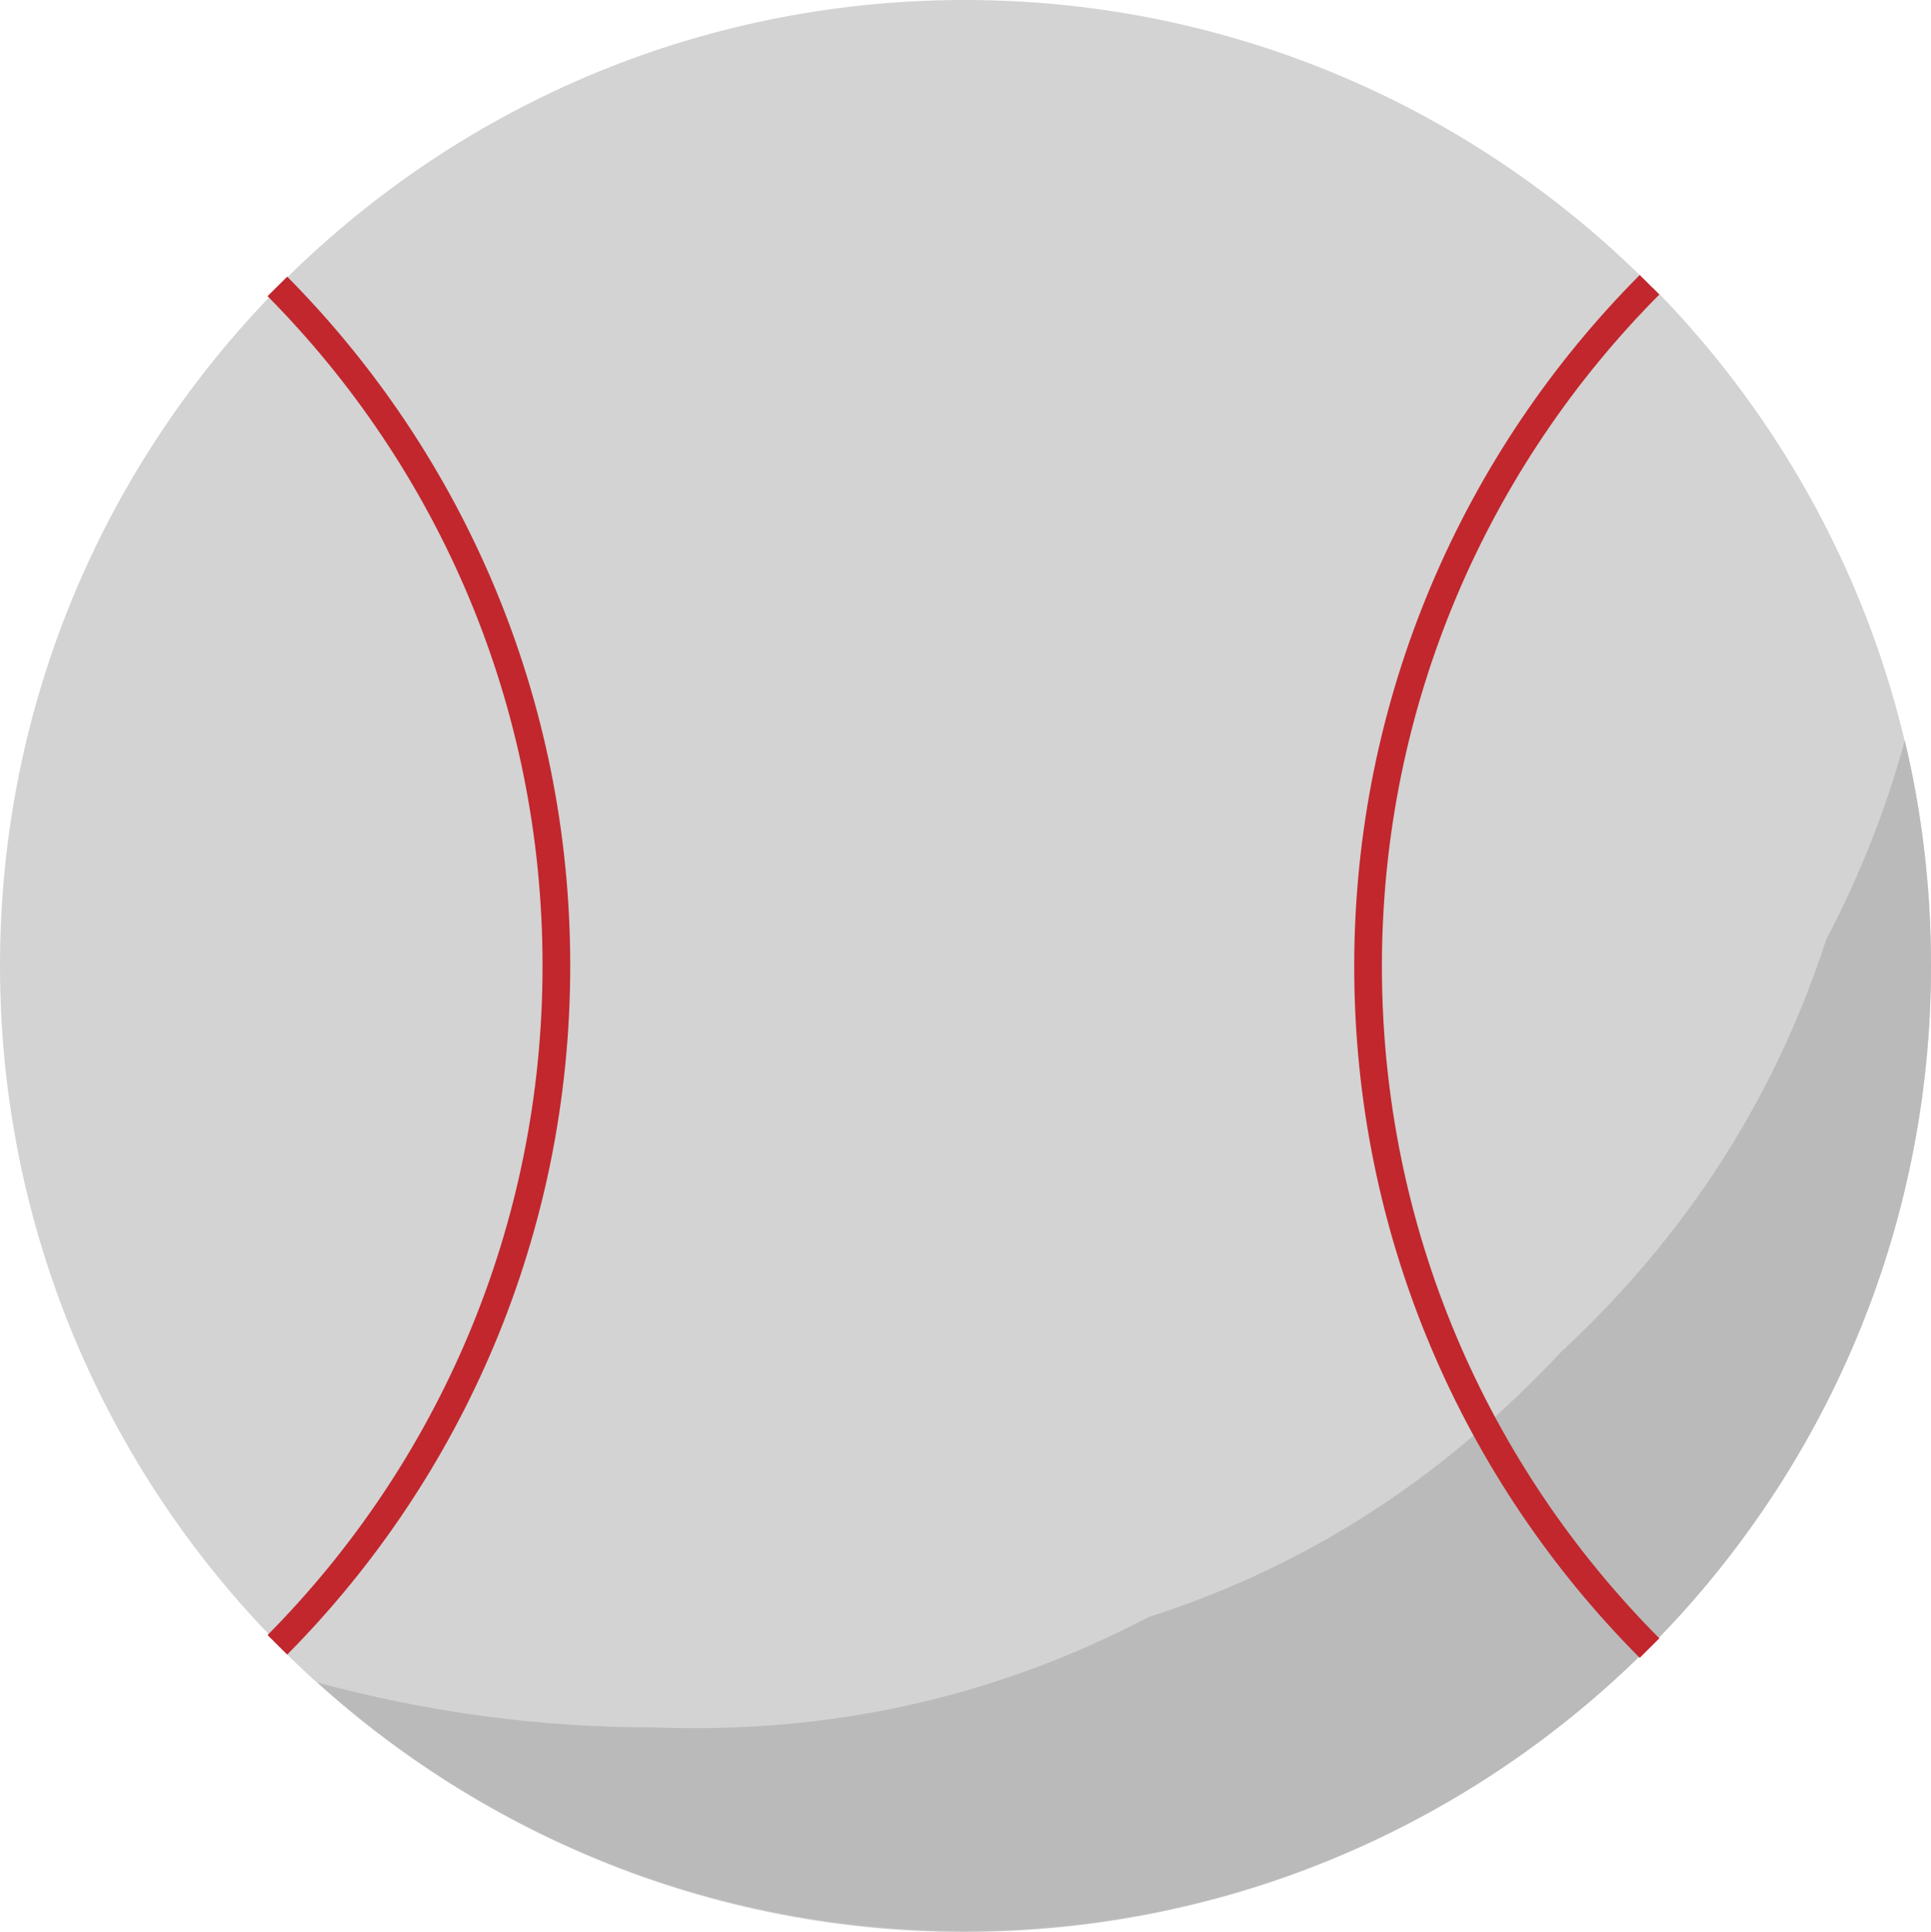 <!-- Generator: Adobe Illustrator 19.2.1, SVG Export Plug-In  -->
<svg version="1.1"
	 xmlns="http://www.w3.org/2000/svg" xmlns:xlink="http://www.w3.org/1999/xlink" xmlns:a="http://ns.adobe.com/AdobeSVGViewerExtensions/3.0/"
	 x="0px" y="0px" width="236px" height="236.1px" viewBox="0 0 236 236.1" style="enable-background:new 0 0 236 236.1;"
	 xml:space="preserve">
<style type="text/css">
	.st0{fill:#D3D3D3;}
	.st1{fill:#BABABA;}
	.st2{fill:none;stroke:#C1272D;stroke-width:3.384;stroke-miterlimit:10;}
</style>
<defs>
</defs>
<g>
	<g>
		<path class="st0" d="M202,200.9c21-21.3,34-50.6,34-82.9s-13-61.6-34-82.9v-0.4c0,0.1,0.1,0.1,0,0.2c-0.1-0.1,0-0.1,0-0.2v0.4
			c-21,21.3-34,50.6-34,82.9S181,179.6,202,200.9v0.4c0-0.1-0.1-0.1,0-0.2c0.1,0.1,0,0.1,0,0.2V200.9z"/>
		<path class="st0" d="M201.6,34.8C180.2,13.3,150.6,0,117.9,0C85,0,55.3,13.4,33.9,35.1C55,56.4,68,85.7,68,118s-13,61.7-34.1,83
			c21.4,21.6,51.1,35.1,83.9,35.1c32.7,0,62.3-13.3,83.7-34.8c-21.2-21.3-34.4-50.8-34.4-83.3S180.3,56.1,201.6,34.8z"/>
		<path class="st0" d="M34,200.9c21-21.3,34-50.6,34-82.9S55,56.5,34,35.2v-0.1c0,0,0,0,0,0.1c0,0,0,0,0-0.1v0.1
			C13,56.5,0,85.7,0,118S13,179.6,34,200.9v0.1C34,201,34,201,34,200.9c0,0.1,0,0.1,0,0.1V200.9z"/>
	</g>
	<g>
		<path class="st1" d="M223.2,114.8c-6.3,19.4-17.1,36.2-32.4,50.4c-2.8,3-5.8,5.9-8.8,8.6c5.4,10,12.1,19.1,20,27.1
			c21-21.3,34-50.6,34-82.9c0-9.5-1.1-18.7-3.2-27.5C230.5,98.9,227.3,107,223.2,114.8z"/>
		<path class="st1" d="M140.4,197.6c-18.7,9.8-38.8,14.3-60.4,13.5c-14.2,0-28-1.9-41.2-5.5c20.9,18.9,48.7,30.4,79.1,30.4
			c32.7,0,62.3-13.3,83.7-34.8c-7.9-8-14.7-17-20.1-27C169.4,184.9,155.7,192.7,140.4,197.6z"/>
	</g>
	<path class="st2" d="M201.6,34.8c-21.2,21.3-34.4,50.8-34.4,83.3s13.1,61.9,34.4,83.3"/>
	<path class="st2" d="M33.9,201C55,179.7,68,150.4,68,118s-13-61.7-34.1-83"/>
</g>
</svg>
